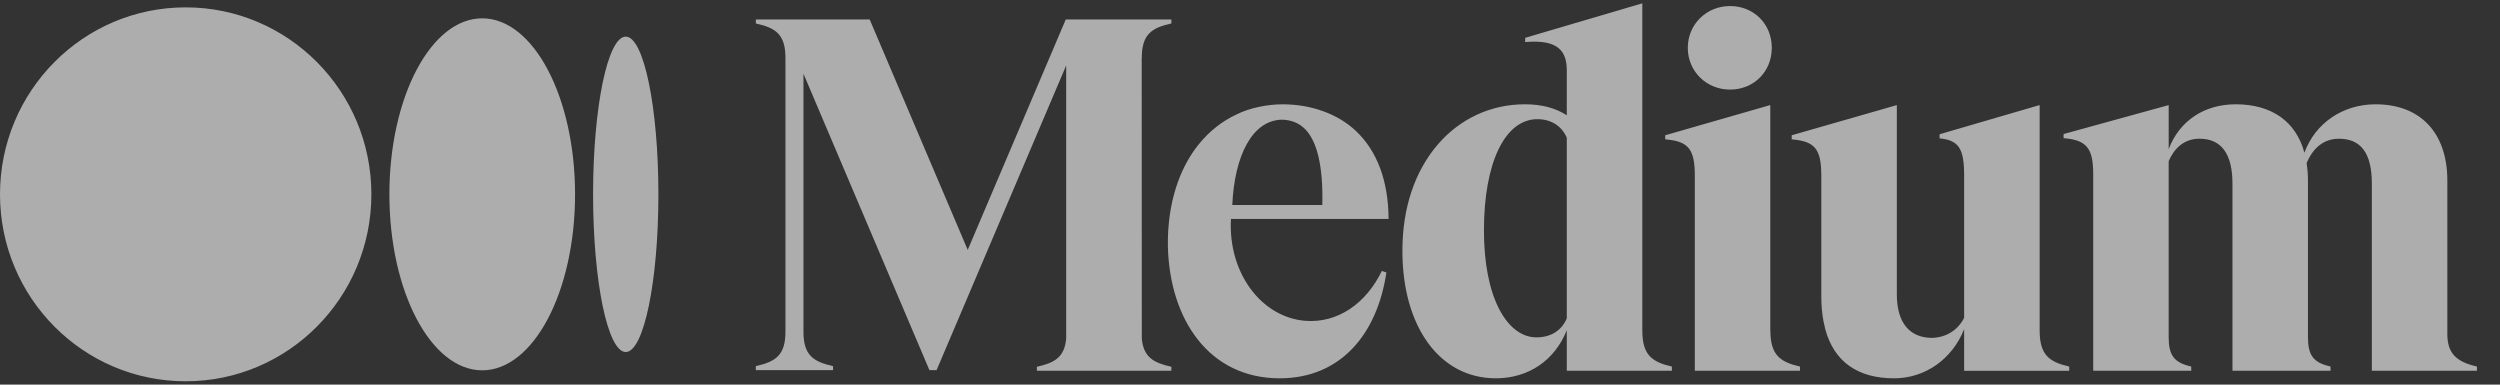 <svg width="78" height="12" viewBox="0 0 78 12" fill="none" xmlns="http://www.w3.org/2000/svg">
<rect x="0" y="0" width="78" height="12" fill="#333333" stroke="none"/>
<path d="M11.587 6.063C11.587 9.284 8.993 11.896 5.793 11.896C2.594 11.896 0 9.285 0 6.063C0 2.841 2.594 0.23 5.793 0.23C8.993 0.23 11.587 2.841 11.587 6.063ZM17.942 6.063C17.942 9.096 16.645 11.554 15.045 11.554C13.446 11.554 12.149 9.095 12.149 6.063C12.149 3.031 13.446 0.572 15.045 0.572C16.645 0.572 17.942 3.031 17.942 6.063ZM20.542 6.063C20.542 8.78 20.085 10.983 19.523 10.983C18.96 10.983 18.504 8.779 18.504 6.063C18.504 3.347 18.96 1.143 19.523 1.143C20.086 1.143 20.542 3.346 20.542 6.063ZM36.531 0.736L36.547 0.732V0.607H33.252L30.193 7.797L27.134 0.607H23.583V0.732L23.599 0.736C24.201 0.871 24.506 1.074 24.506 1.804V10.351C24.506 11.081 24.199 11.283 23.598 11.419L23.582 11.422V11.548H25.991V11.423L25.975 11.419C25.373 11.283 25.068 11.081 25.068 10.351V2.3L28.998 11.548H29.221L33.265 2.042V10.562C33.214 11.139 32.911 11.317 32.367 11.44L32.351 11.443V11.567H36.547V11.443L36.531 11.44C35.985 11.317 35.676 11.139 35.624 10.562L35.621 1.804H35.624C35.624 1.074 35.929 0.871 36.531 0.736ZM38.447 6.397C38.516 4.862 39.067 3.753 39.993 3.734C40.278 3.739 40.517 3.833 40.704 4.013C41.099 4.397 41.285 5.199 41.256 6.397H38.447ZM38.406 6.83H43.324V6.81C43.31 5.635 42.97 4.722 42.314 4.095C41.747 3.553 40.907 3.255 40.026 3.255H40.006C39.548 3.255 38.987 3.366 38.588 3.567C38.133 3.777 37.732 4.092 37.399 4.505C36.862 5.17 36.536 6.07 36.457 7.081C36.455 7.111 36.453 7.141 36.45 7.171C36.448 7.202 36.447 7.229 36.445 7.258C36.438 7.4 36.436 7.542 36.438 7.685C36.492 9.974 37.728 11.803 39.925 11.803C41.852 11.803 42.975 10.394 43.255 8.502L43.114 8.453C42.622 9.469 41.739 10.085 40.733 10.01C39.361 9.907 38.31 8.516 38.406 6.83ZM48.884 9.932C48.723 10.315 48.386 10.526 47.935 10.526C47.484 10.526 47.072 10.216 46.779 9.653C46.464 9.049 46.299 8.196 46.299 7.184C46.299 5.079 46.953 3.718 47.967 3.718C48.391 3.718 48.725 3.928 48.884 4.296V9.932ZM52.147 11.433C51.545 11.291 51.24 11.079 51.24 10.312V0.104L47.586 1.18V1.312L47.609 1.31C48.113 1.27 48.455 1.339 48.653 1.523C48.809 1.666 48.884 1.887 48.884 2.197V3.596C48.524 3.366 48.096 3.254 47.576 3.254C46.521 3.254 45.557 3.698 44.862 4.505C44.138 5.345 43.755 6.493 43.755 7.825C43.755 10.204 44.926 11.803 46.669 11.803C47.688 11.803 48.509 11.245 48.884 10.302V11.567H52.163V11.436L52.147 11.433ZM55.28 1.492C55.28 0.749 54.72 0.189 53.977 0.189C53.238 0.189 52.659 0.762 52.659 1.492C52.659 2.223 53.238 2.795 53.977 2.795C54.72 2.795 55.28 2.235 55.28 1.492ZM56.143 11.433C55.541 11.291 55.236 11.079 55.236 10.312H55.233V3.278L51.955 4.22V4.348L51.975 4.349C52.684 4.412 52.878 4.657 52.878 5.486V11.567H56.159V11.436L56.143 11.433ZM64.544 11.433C63.942 11.291 63.637 11.079 63.637 10.312V3.278L60.515 4.189V4.317L60.534 4.319C61.114 4.38 61.281 4.638 61.281 5.471V9.917C61.088 10.299 60.725 10.527 60.286 10.542C59.573 10.542 59.181 10.06 59.181 9.187V3.279L55.902 4.22V4.348L55.922 4.349C56.631 4.412 56.825 4.657 56.825 5.486V9.248C56.824 9.511 56.847 9.773 56.894 10.032L56.953 10.289C57.23 11.283 57.958 11.803 59.097 11.803C60.062 11.803 60.908 11.206 61.281 10.271V11.569H64.559V11.438L64.544 11.433ZM77.28 11.567V11.436L77.264 11.432C76.612 11.282 76.357 10.998 76.357 10.421V5.636C76.357 4.145 75.519 3.254 74.116 3.254C73.093 3.254 72.231 3.845 71.898 4.766C71.635 3.79 70.876 3.254 69.753 3.254C68.767 3.254 67.994 3.775 67.663 4.653V3.279L64.384 4.182V4.31L64.404 4.312C65.105 4.374 65.308 4.626 65.308 5.433V11.567H68.367V11.436L68.35 11.432C67.83 11.31 67.662 11.087 67.662 10.514V5.031C67.8 4.709 68.077 4.328 68.626 4.328C69.307 4.328 69.653 4.8 69.653 5.73V11.567H72.713V11.436L72.696 11.432C72.176 11.31 72.008 11.087 72.008 10.514V5.636C72.009 5.453 71.995 5.271 71.965 5.091C72.111 4.742 72.404 4.328 72.975 4.328C73.666 4.328 74.002 4.786 74.002 5.73V11.567H77.28Z" fill="white" fill-opacity="0.6"/>
</svg>
